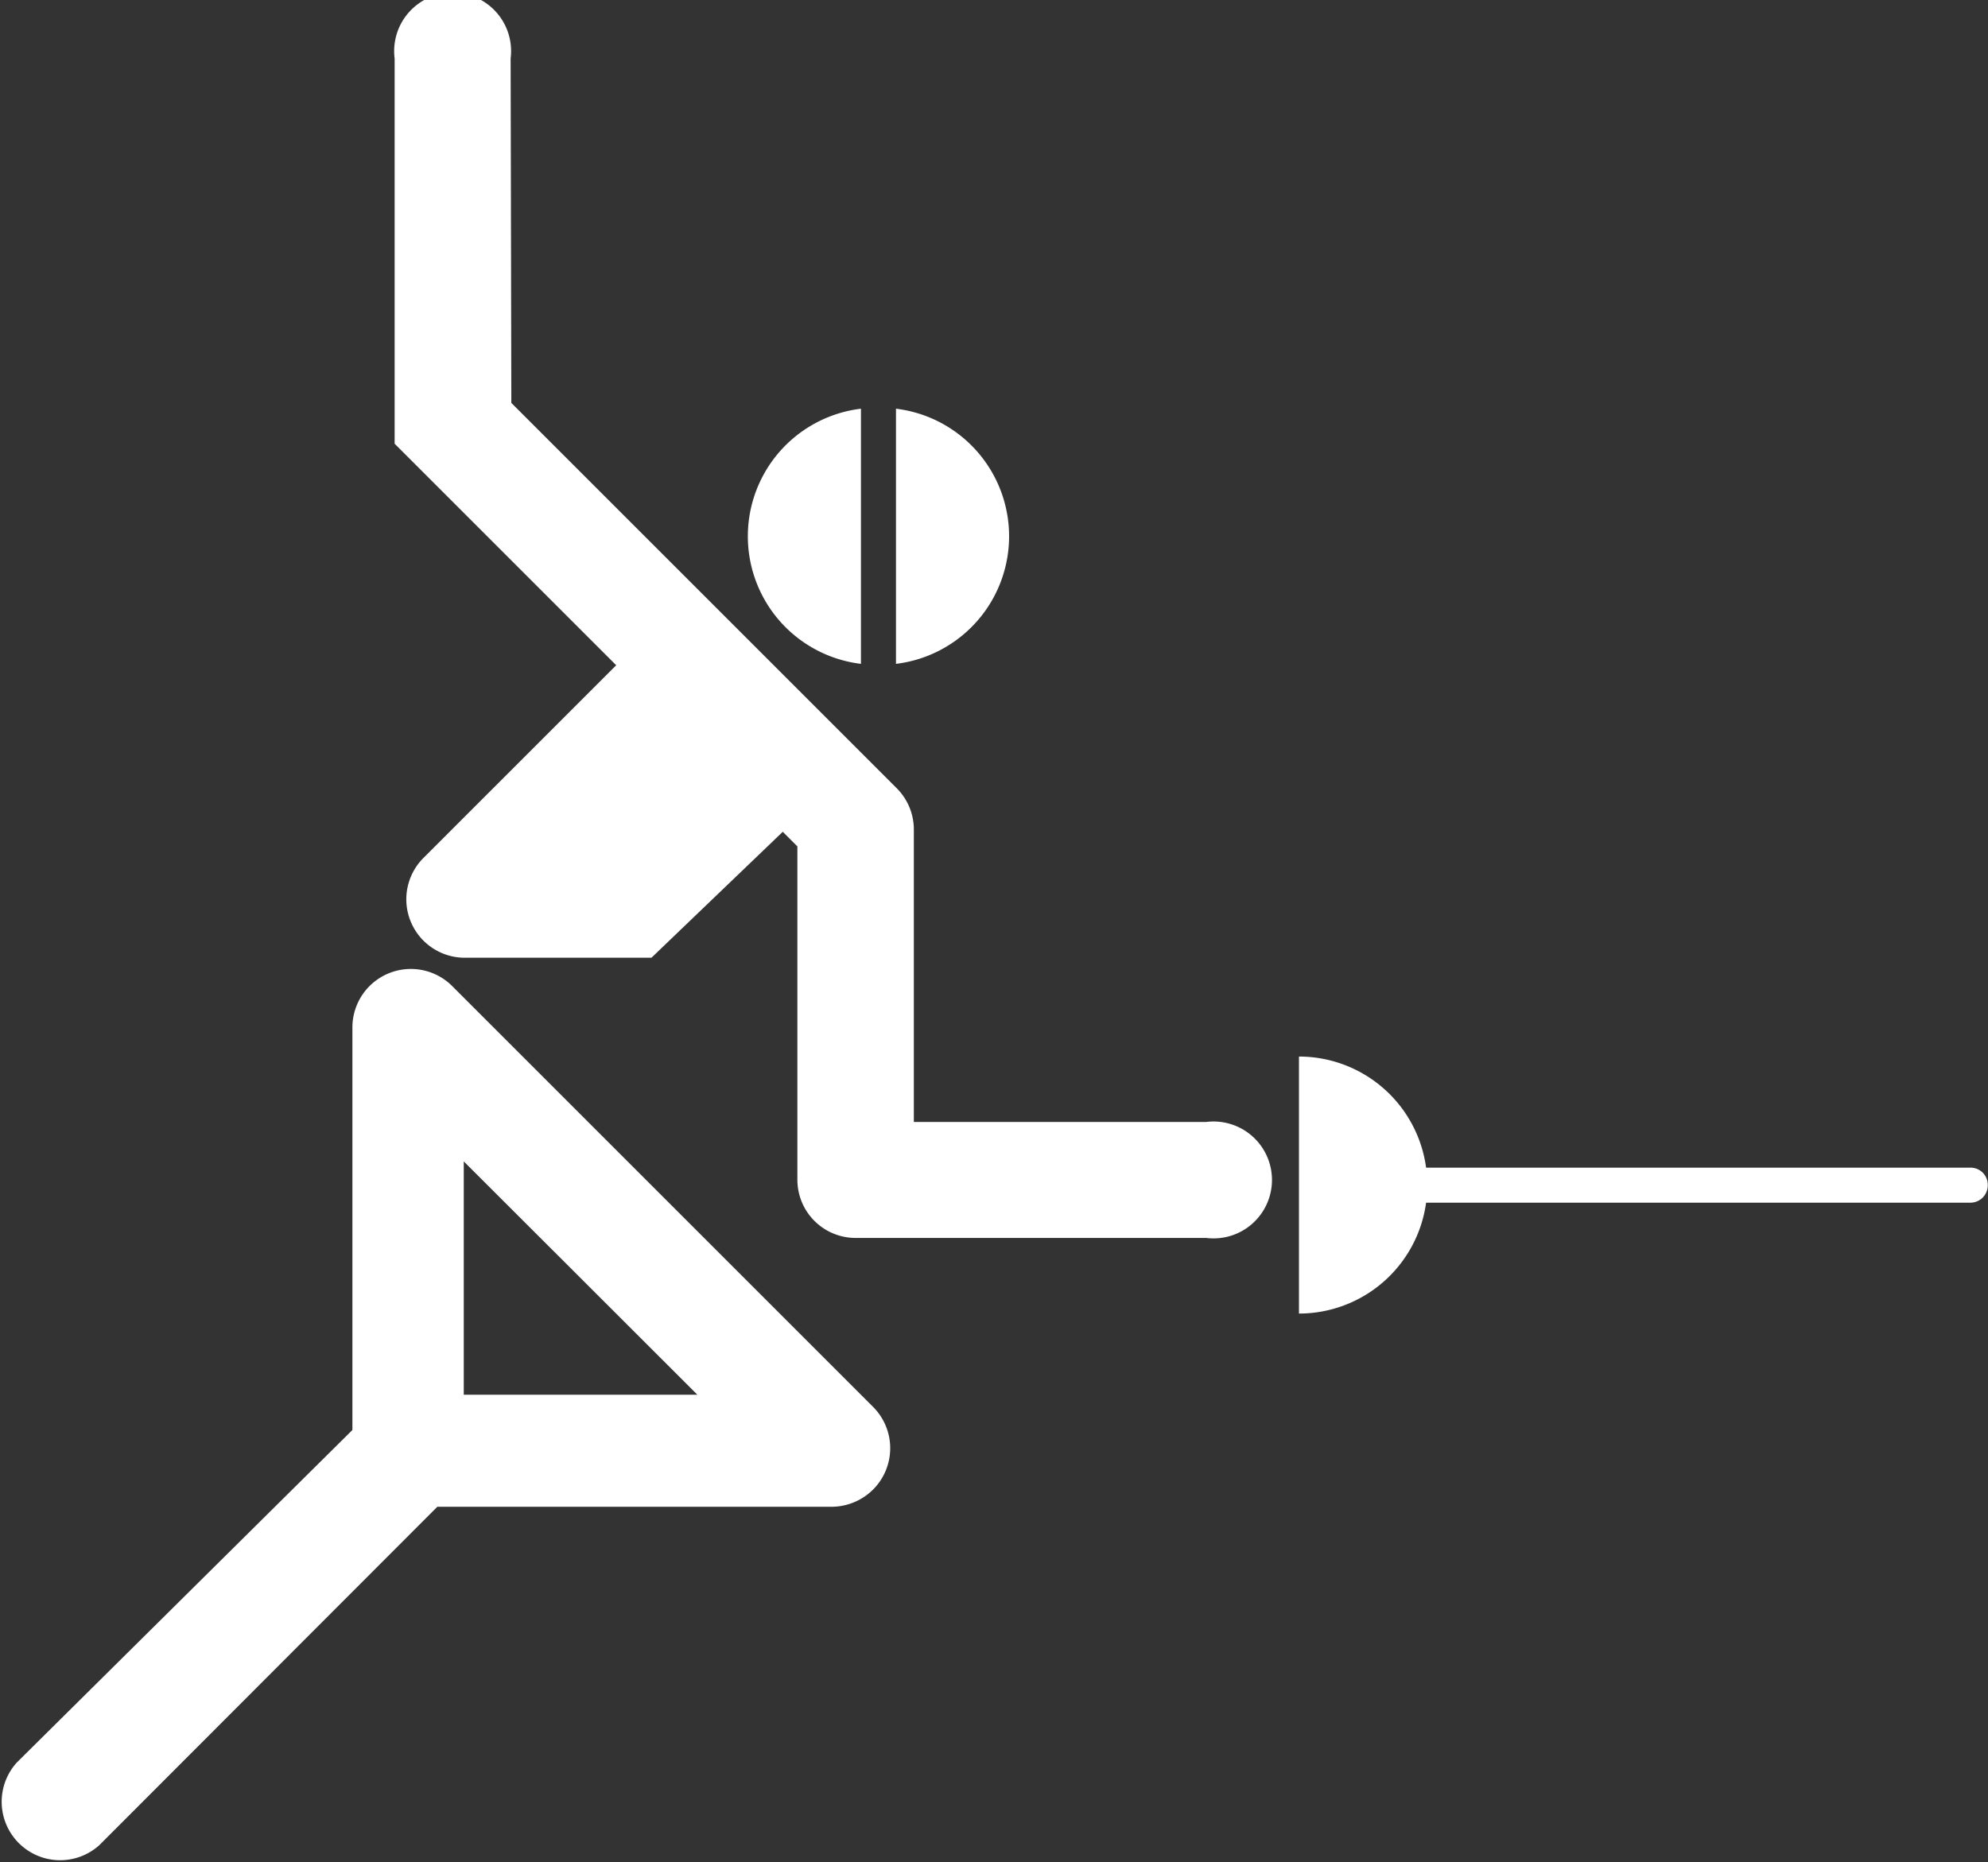 <svg id="web_logo" data-name="web logo" xmlns="http://www.w3.org/2000/svg" viewBox="0 0 85.69 80.28"><rect x="0" y="0" width="85.69" height="80.28" fill="#333333" stroke="none"/><defs><style>.cls-1{fill:#fff}</style></defs><path class="cls-1" d="M321.16 216.39a2.52 2.52 0 1 0-5 0V233l9.55 9.55-8.32 8.32a2.52 2.52 0 0 0 1.78 4.29h8.06l5.66-5.43.63.63v14.37a2.51 2.51 0 0 0 2.52 2.51h15.1a2.52 2.52 0 1 0 0-5h-12.6v-12.61a2.52 2.52 0 0 0-.74-1.78l-16.61-16.61ZM336.78 274.52l-18.15-18.15a2.52 2.52 0 0 0-4.29 1.78v17.37l-14.46 14.33a2.52 2.52 0 0 0 3.56 3.56L318 278.83h17a2.55 2.55 0 0 0 1.78-.74 2.52 2.52 0 0 0 0-3.57Zm-17.64-.52v-10.06L329.21 274Z" transform="translate(-299.15 -213.87)"/><path class="cls-1" d="M336.26 231.49a5.54 5.54 0 0 0 0 11ZM337.77 231.49v11a5.54 5.54 0 0 0 0-11ZM384.08 264.21h-23.46a5.53 5.53 0 0 0-5.48-4.79v11.08a5.53 5.53 0 0 0 5.48-4.78h23.46a.75.75 0 0 0 .75-.76.74.74 0 0 0-.75-.75Z" transform="translate(-299.15 -213.87)"/></svg>